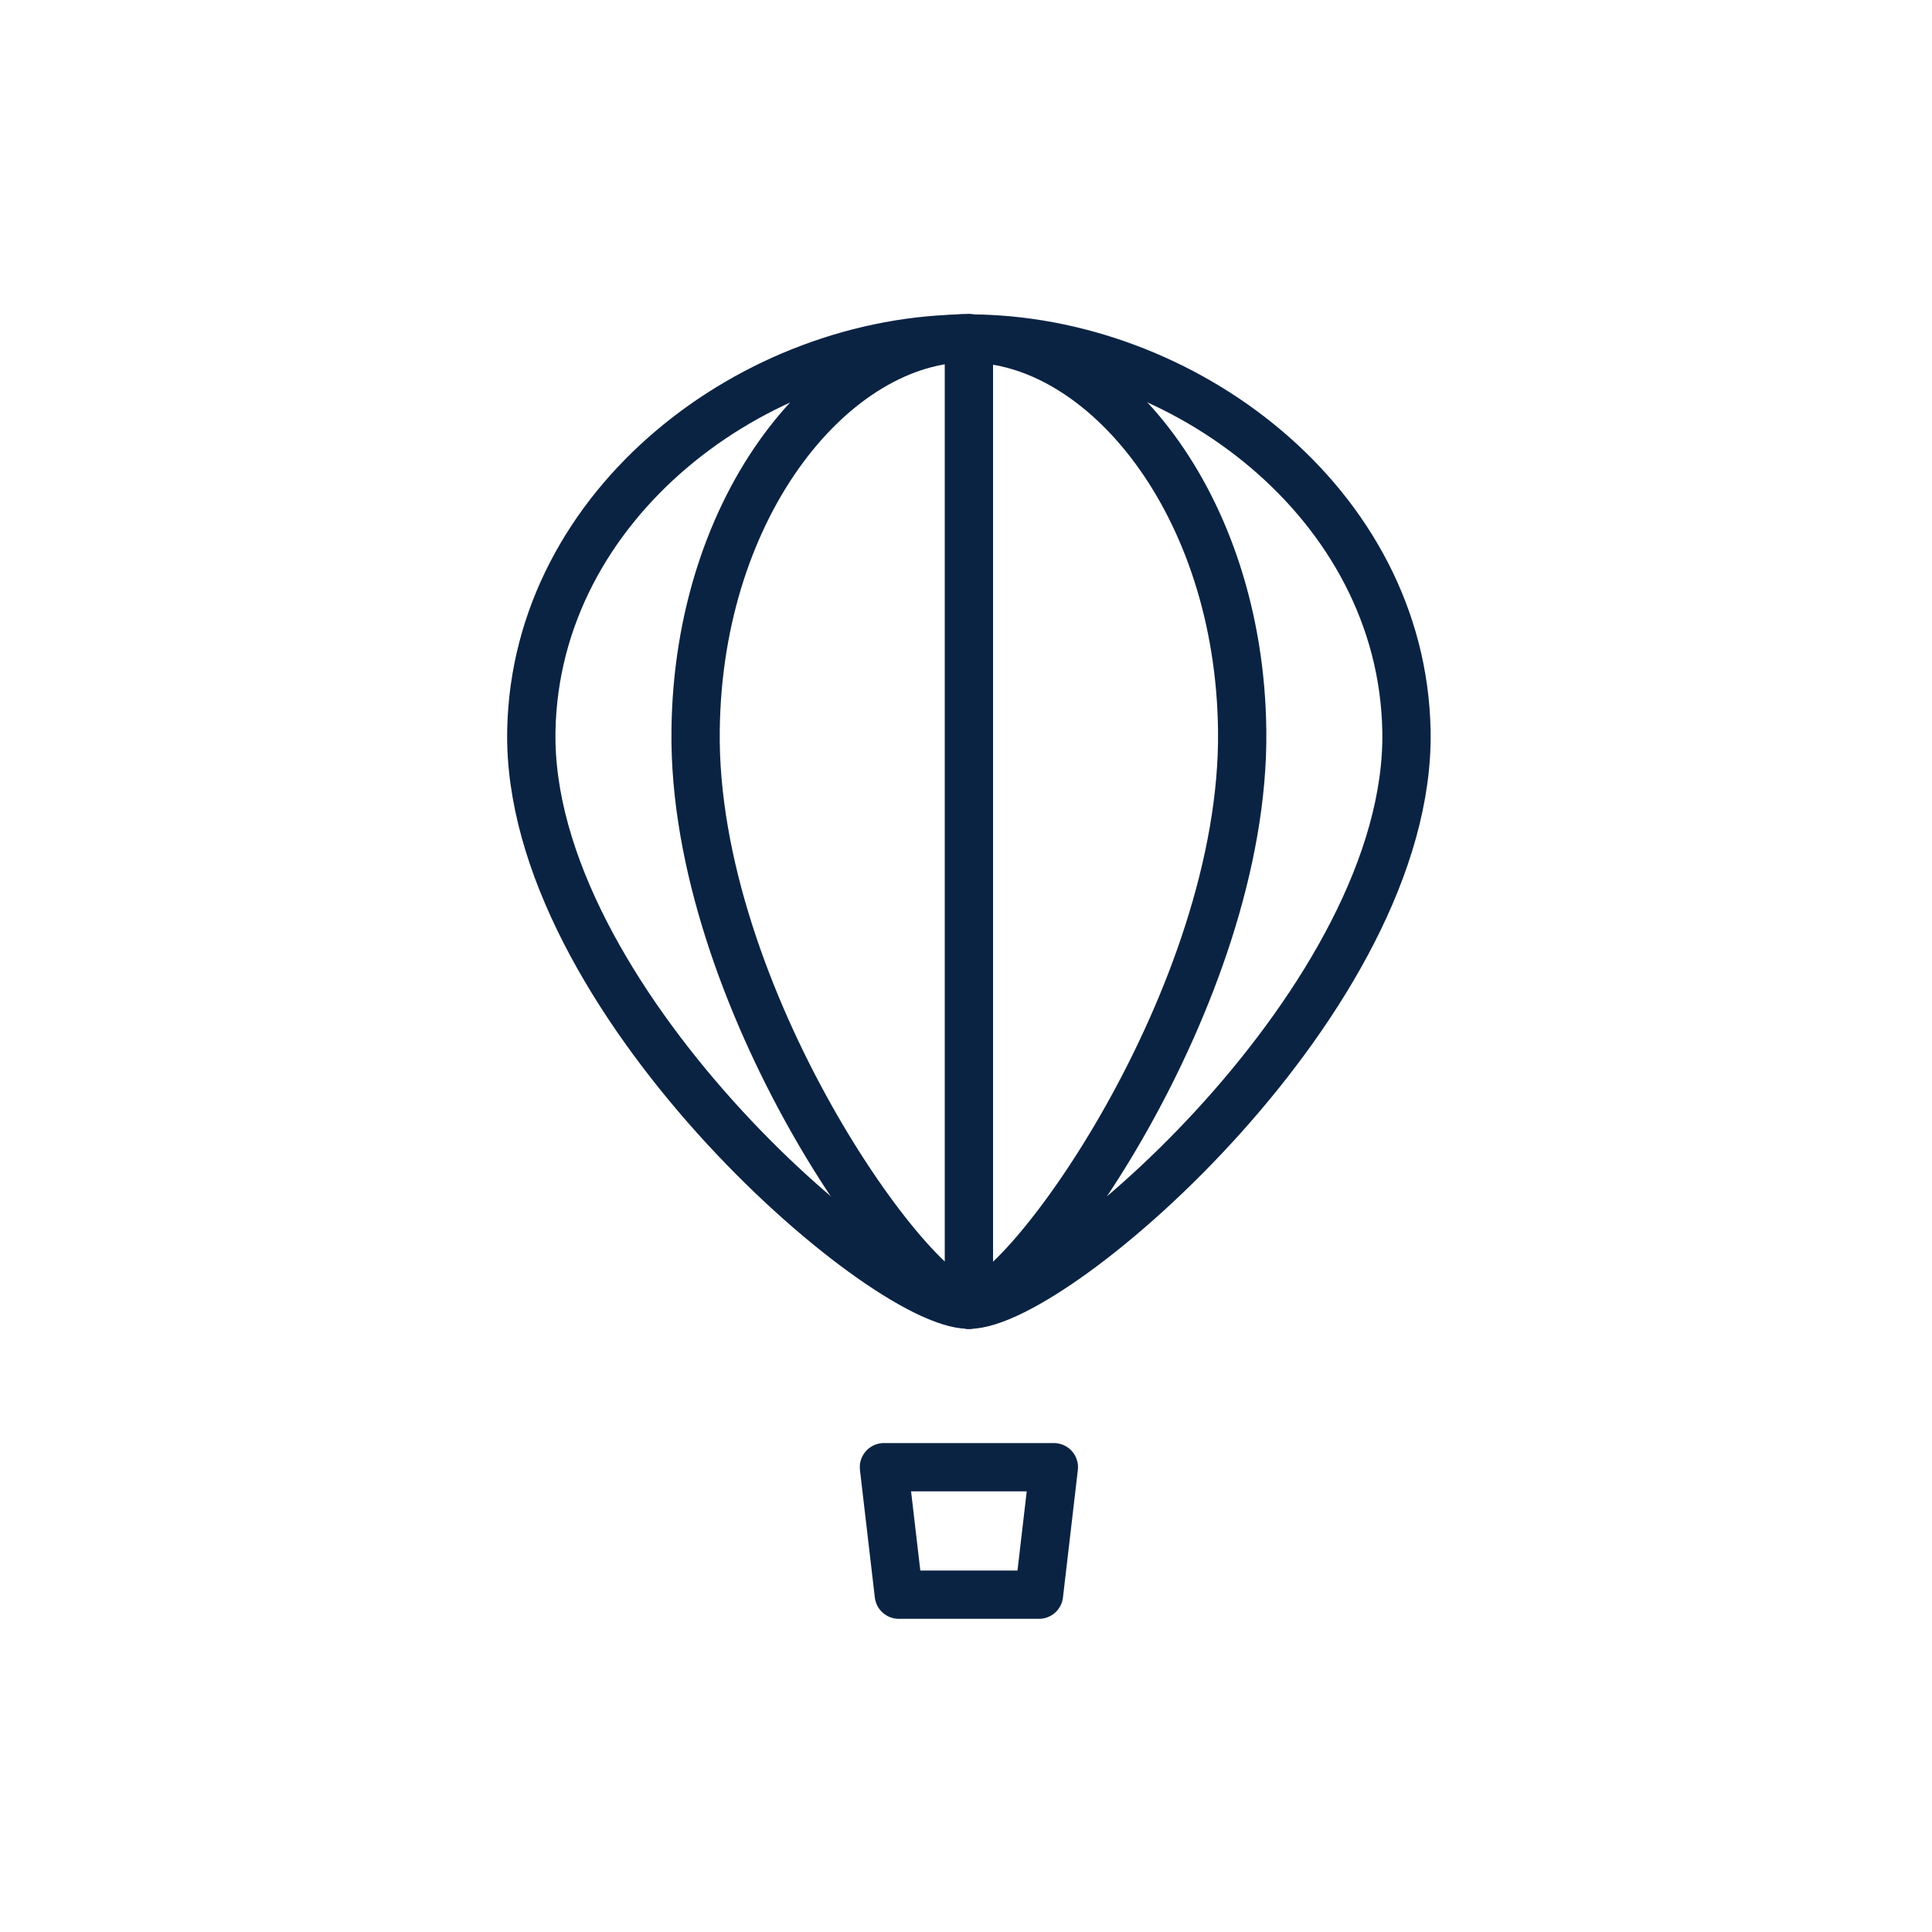 <svg viewBox="0 0 40 40" fill="none" xmlns="http://www.w3.org/2000/svg">
<path d="M20.06 7.009C24.494 7.009 29.028 10.418 29.119 15.125C29.228 20.62 21.874 27.013 20.06 27.013" stroke="#0B2343" stroke-miterlimit="10" stroke-linecap="round" stroke-linejoin="round"/>
<path d="M20.06 7.009C22.835 7.009 25.664 10.418 25.718 15.125C25.782 20.62 21.184 27.013 20.06 27.013" stroke="#0B2343" stroke-miterlimit="10" stroke-linecap="round" stroke-linejoin="round"/>
<path d="M20.06 7.009C15.626 7.009 11.092 10.418 11.001 15.124C10.892 20.62 18.246 27.012 20.06 27.012" stroke="#0B2343" stroke-miterlimit="10" stroke-linecap="round" stroke-linejoin="round"/>
<path d="M20.06 27.004C18.927 27.004 14.329 20.62 14.402 15.116C14.456 10.409 17.294 7 20.06 7V27.004Z" stroke="#0B2343" stroke-miterlimit="10" stroke-linecap="round" stroke-linejoin="round"/>
<path d="M21.511 33.016H18.609L18.301 30.377H21.819L21.511 33.016Z" stroke="#0B2343" stroke-miterlimit="10" stroke-linecap="round" stroke-linejoin="round"/>
</svg>

